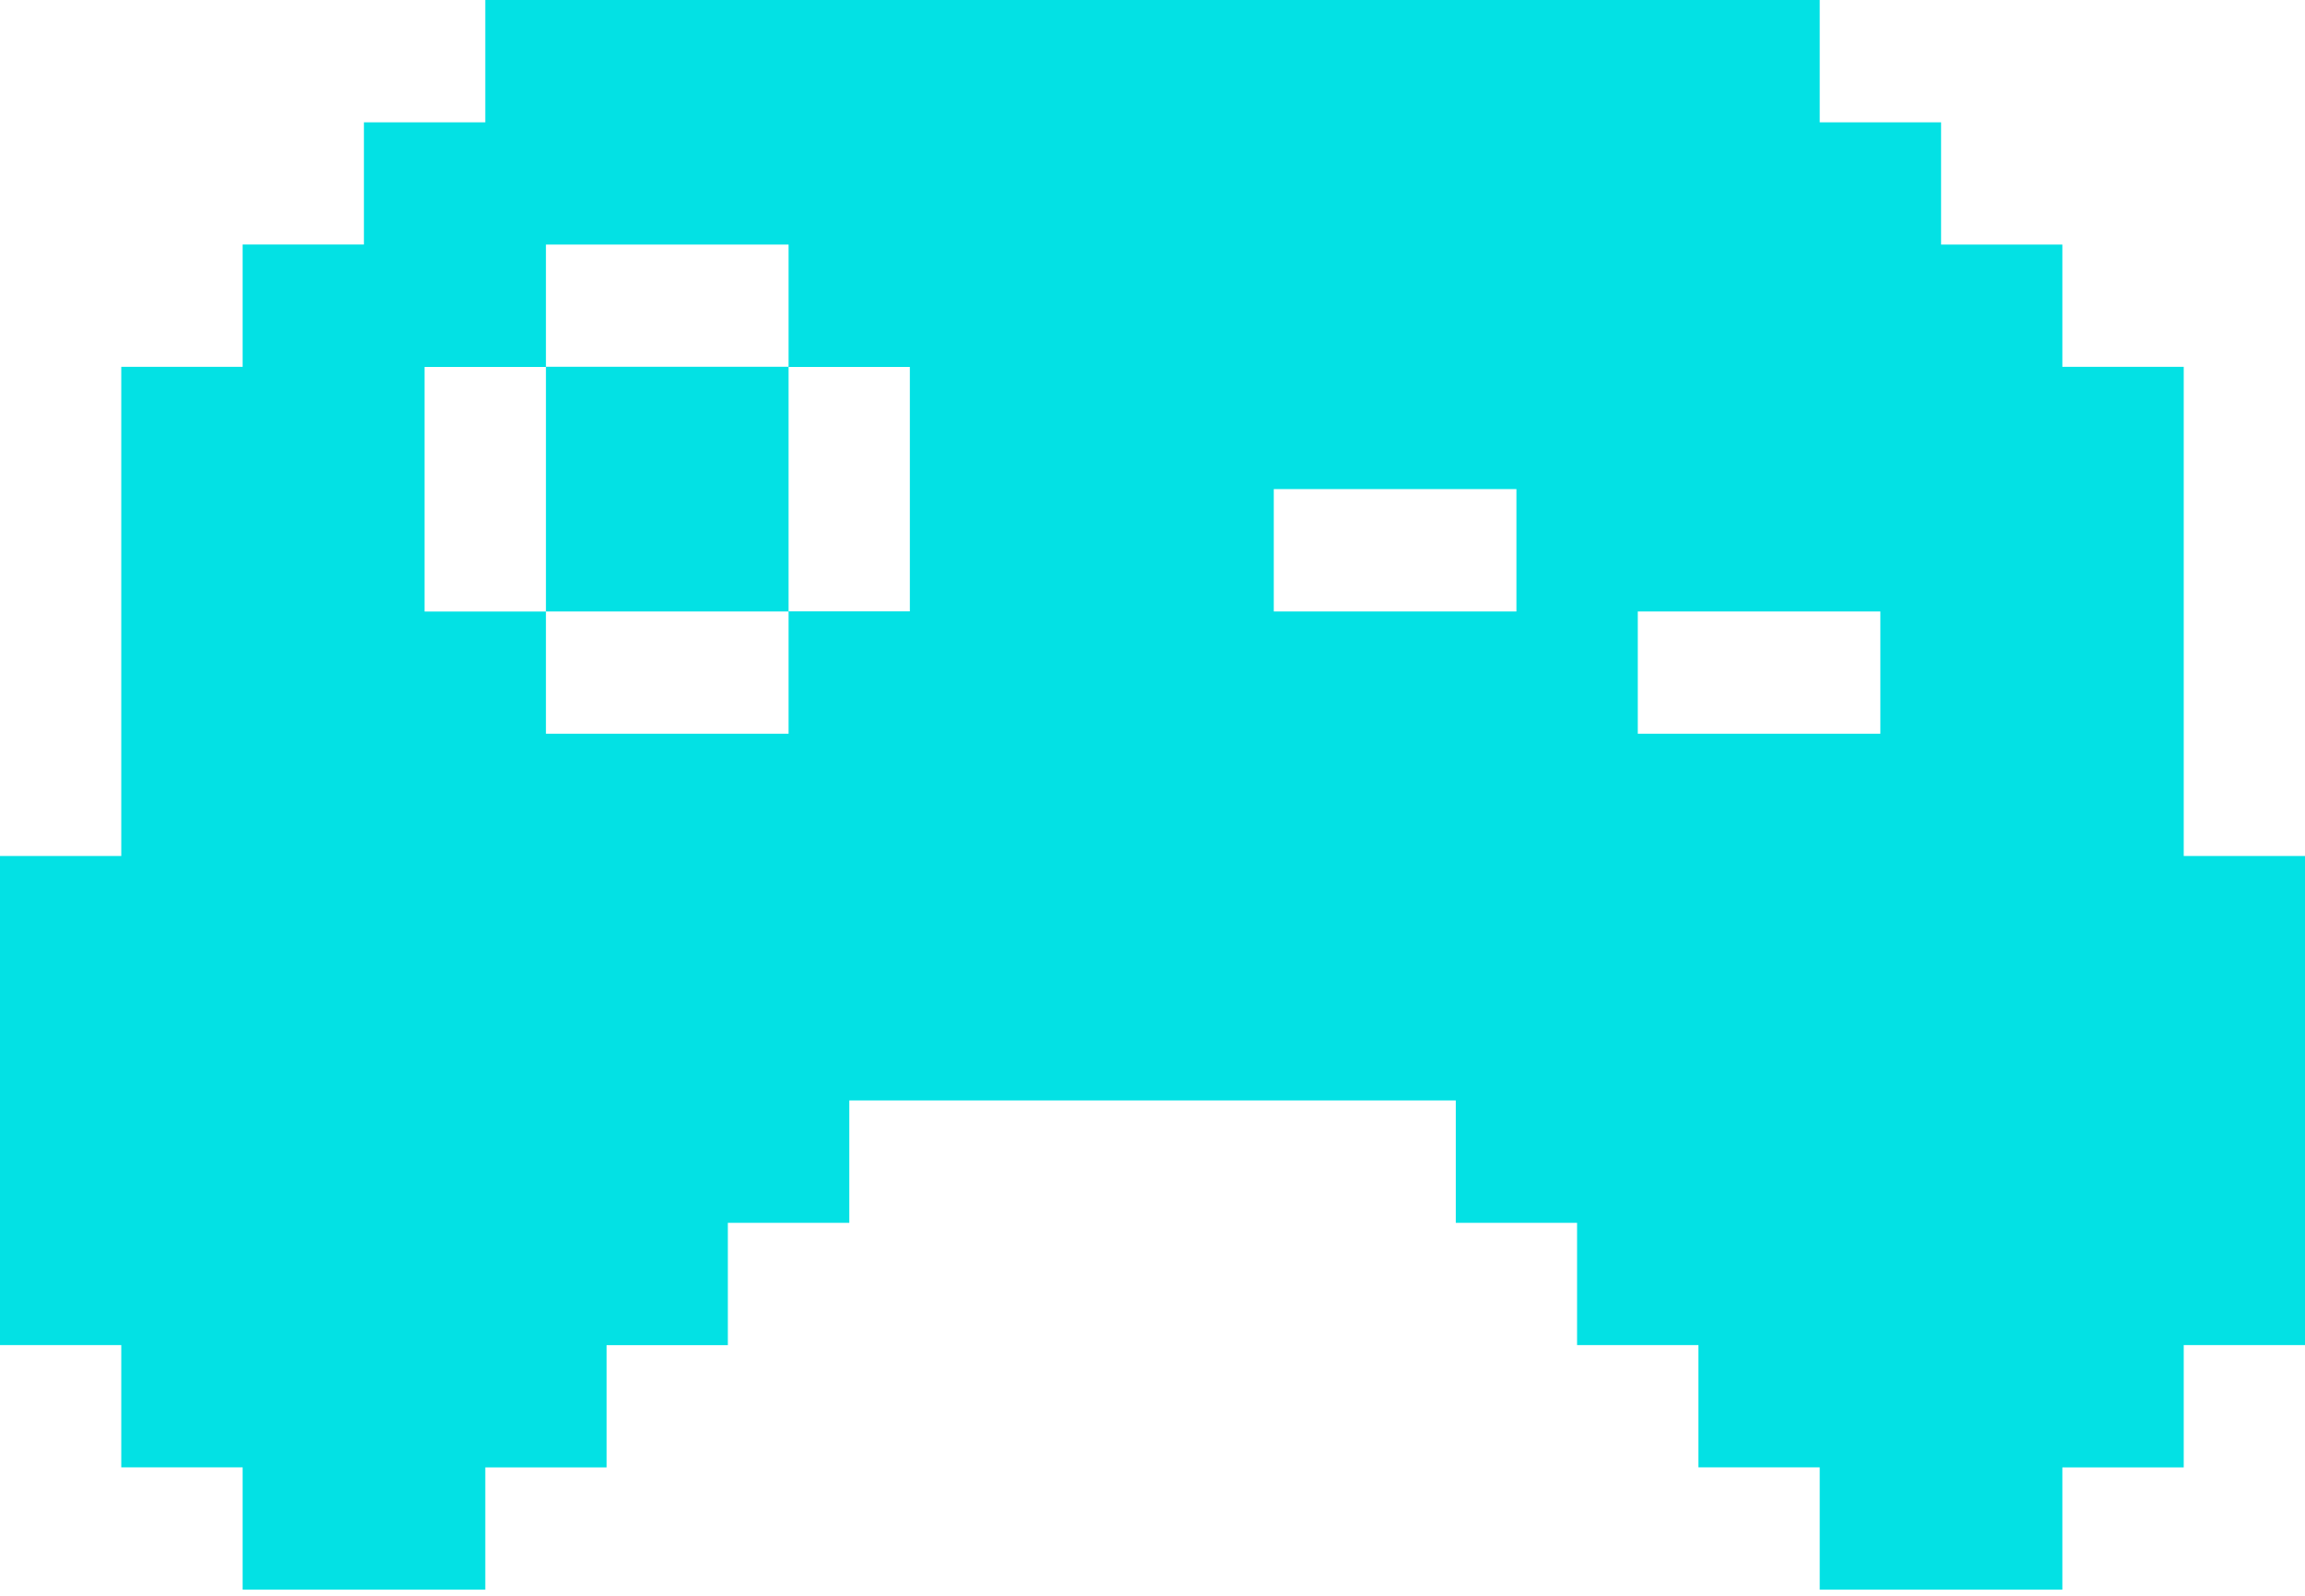 <svg xmlns="http://www.w3.org/2000/svg" width="26" height="18" fill="none" viewBox="0 0 26 18">
    <path fill="#03E1E4" fill-rule="evenodd" d="M5.474 0h15.052v1.38h1.369v1.379h1.368v1.379h1.369v5.517H26v5.517h-1.368v1.38h-1.369v1.379h-2.737v-1.38h-1.368v-1.379h-1.369v-1.379h-1.368v-1.38H9.58v1.38H8.21v1.38H6.842v1.379H5.474v1.379H2.737v-1.38H1.368v-1.379H0V9.655h1.368V4.138h1.369v-1.38h1.368V1.38h1.369V0zm.684 6.897v1.379h2.737v-1.38h1.368V4.139H8.895v-1.38H6.158v1.38H4.789v2.759h1.369zm0 0v-2.76h2.737v2.76H6.158zm8.21-1.38h2.737v1.38h-2.737v-1.38zm6.842 1.38h-2.736v1.379h2.736v-1.38z" clip-rule="evenodd"/>
</svg>
